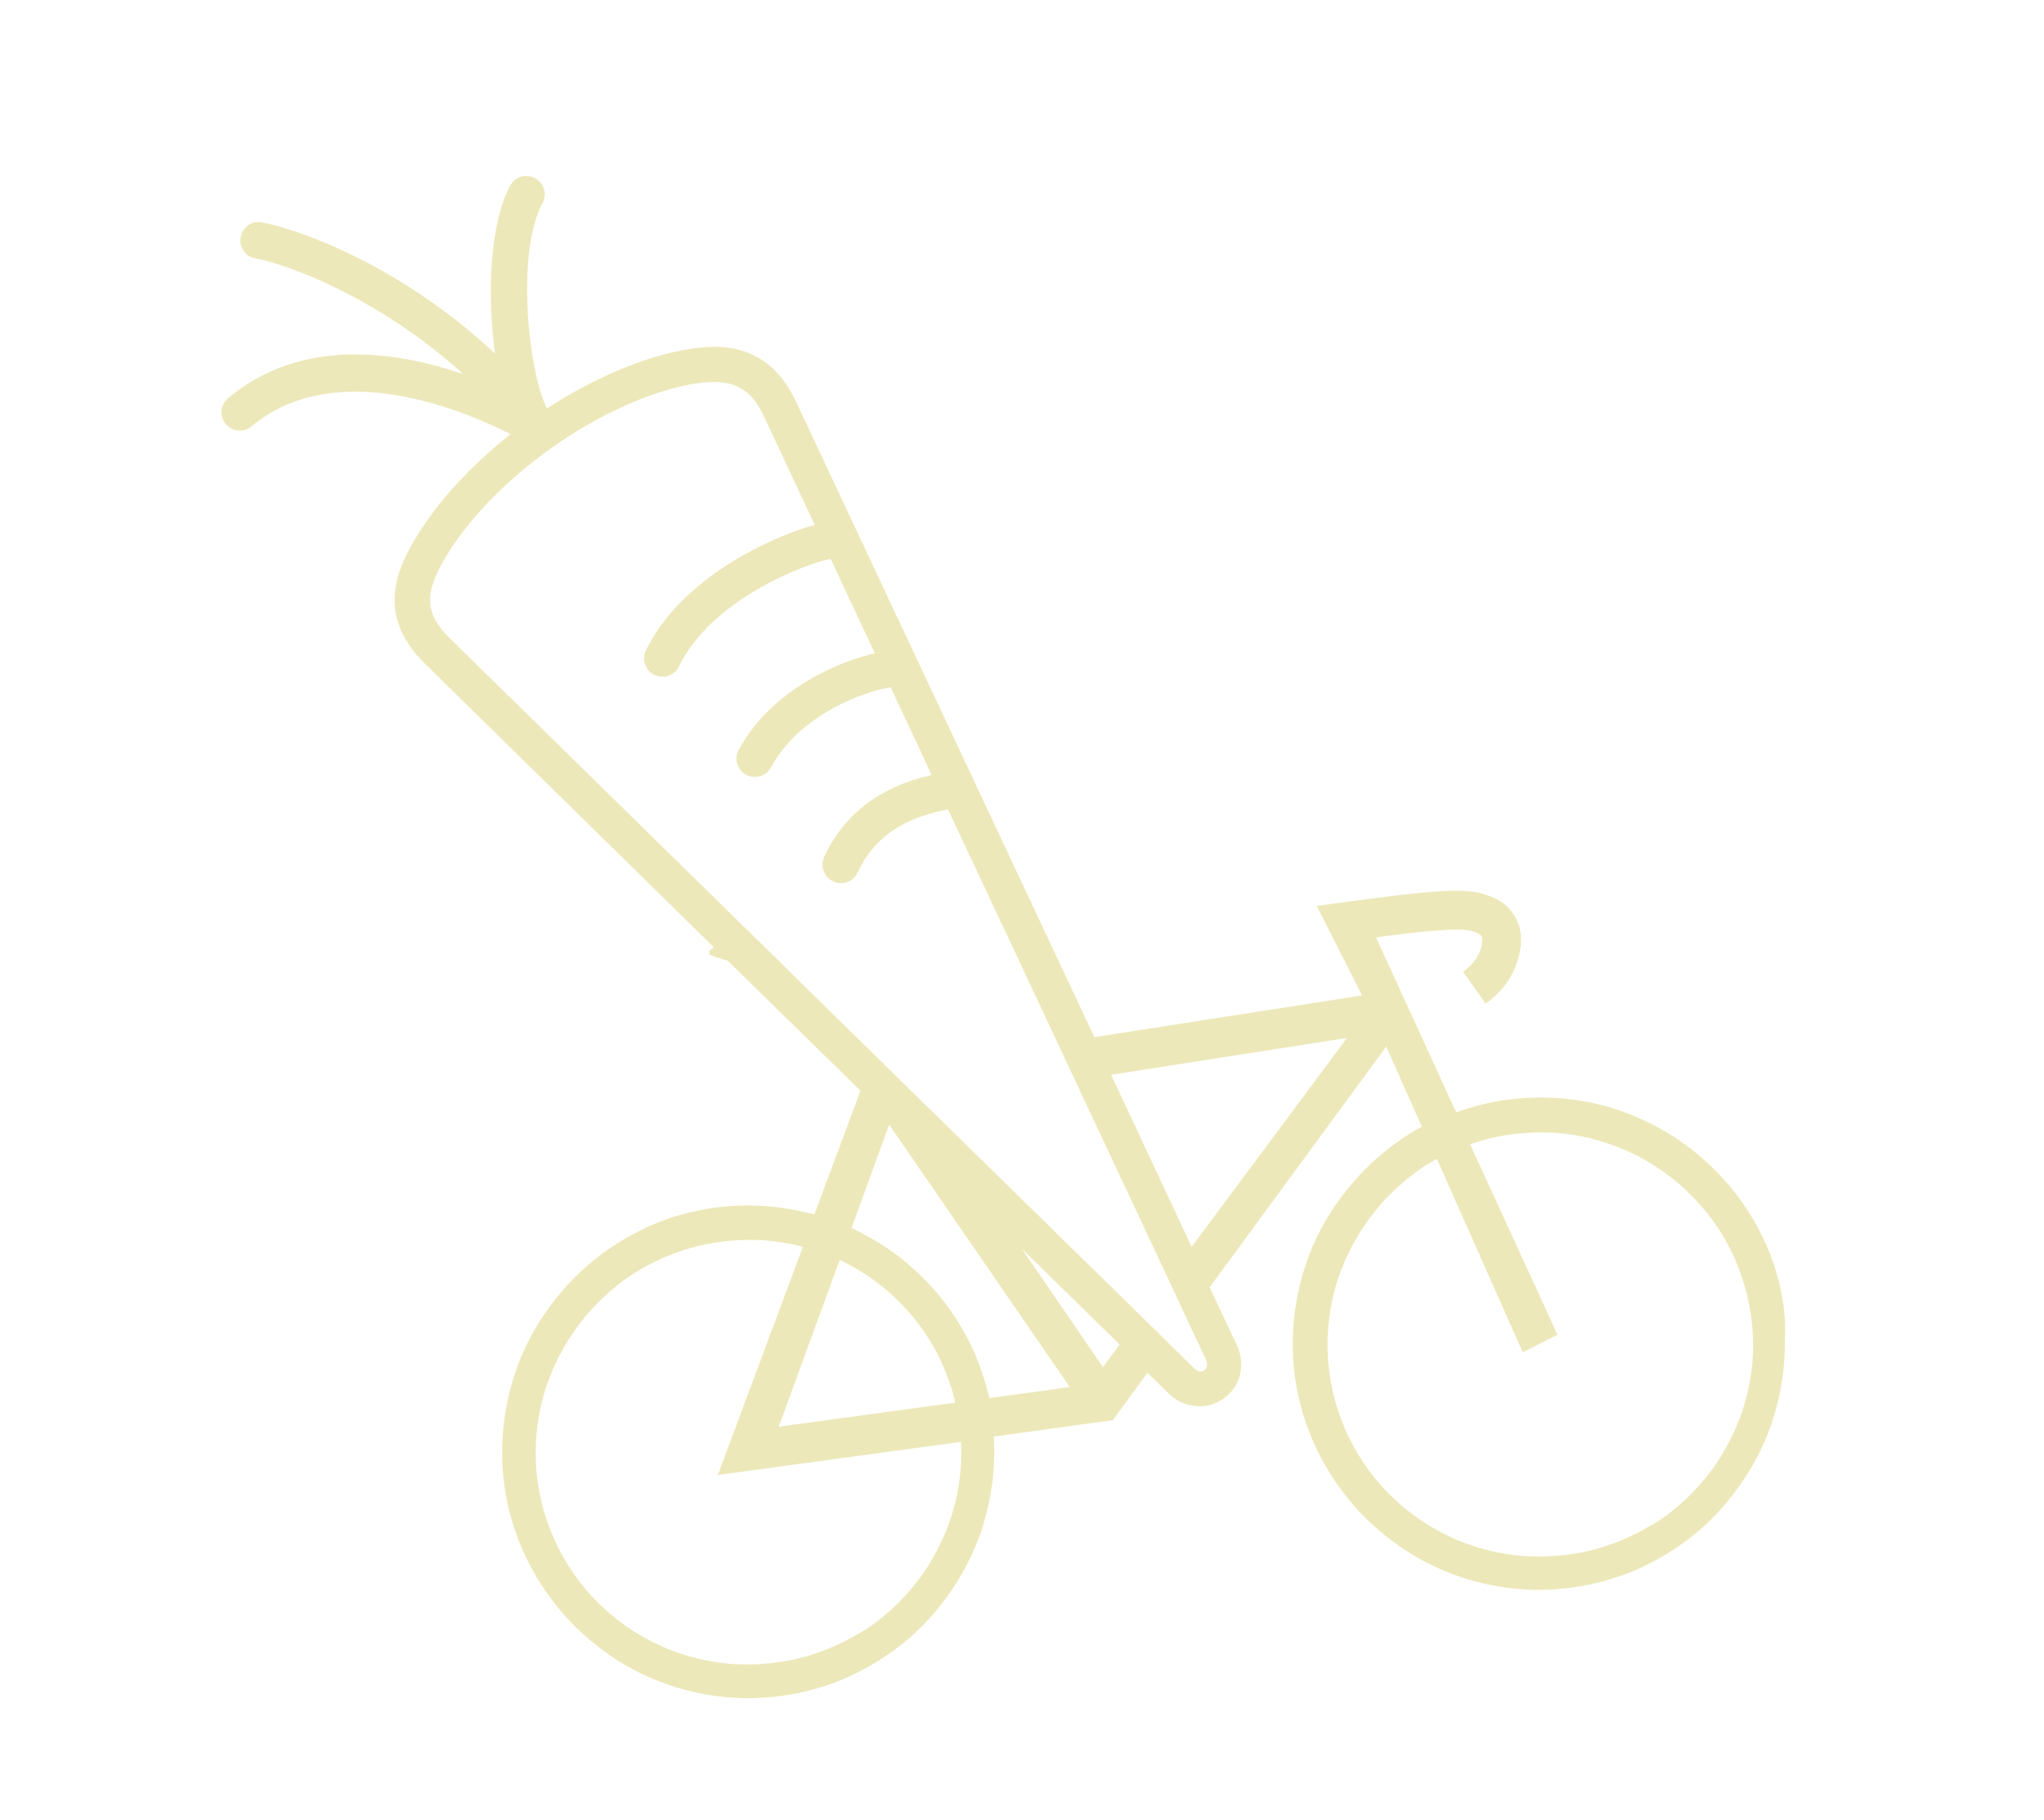 <?xml version="1.0" encoding="utf-8"?>
<!-- Generator: Adobe Illustrator 22.0.1, SVG Export Plug-In . SVG Version: 6.00 Build 0)  -->
<svg version="1.1" xmlns="http://www.w3.org/2000/svg" xmlns:xlink="http://www.w3.org/1999/xlink" x="0px" y="0px"
	 viewBox="0 0 500 445.3" style="enable-background:new 0 0 500 445.3;" xml:space="preserve">
	 <g>
	<path fill="#EDE8B9" d="M433.7,308.7c-2-5.8-5-11.3-8.7-16.2c-3.6-4.7-7.8-8.9-12.6-12.4c-4.8-3.5-10.1-6.3-15.8-8.3
		c-5.9-2.1-12.1-3.2-18.3-3.3c-3.2-0.1-6.4,0.1-9.6,0.5c-4.3,0.6-8.4,1.6-12.5,3.1l-19.6-42.8c10.3-1.4,20.3-2.5,23.2-1.6
		l0.4,0.1c1.5,0.5,1.9,0.7,2.3,1.4c0.3,0.9,0.1,5.2-4.6,8.5l5.5,7.8c4.7-3.3,6.8-7.3,7.7-10.1c1.3-3.7,1.3-7.4,0-10.2
		c-2.2-4.7-6.2-5.9-8.2-6.5l-0.3-0.1c-5.3-1.6-15.8-0.3-33.9,2.1l-6.6,0.9l11.1,21.9l-65.5,10.2L194.6,98
		c-6.9-14.6-19.2-14-27.8-12.3c-10.8,2.1-22.3,7.3-33,14.2c-4.5-8.7-7.7-37.9-1.1-50.2c1.2-2.2,0.4-4.9-1.8-6.1
		c-2.2-1.2-4.9-0.4-6.1,1.8c-5,9.3-5.7,26.7-3.7,41.1c-22.8-21.4-47.8-30.4-57-32.1c-2.4-0.5-4.8,1.1-5.2,3.6
		c-0.5,2.4,1.1,4.8,3.6,5.2c7.7,1.4,30.1,9.5,50.8,28.3c-16.7-5.7-39.7-9-57.5,5.9c-1.9,1.6-2.2,4.4-0.6,6.3
		c1.6,1.9,4.4,2.2,6.3,0.6c20.5-17.1,51.5-4.1,63.4,1.9c-9.6,7.6-17.9,16.5-23.4,25.7c-4.9,8.2-9.1,19.1,2.4,30.4l70.7,69.4
		c-0.2,0.2-0.4,0.3-0.6,0.5c-0.4,0.3-0.5,0.4-0.5,0.4l0.1,0.9c0,0,0.2,0.1,0.6,0.3c0.4,0.2,1,0.4,1.8,0.6c0.6,0.2,1.3,0.4,2,0.6
		l32.5,31.8l-11.3,30.3c-4.8-1.3-9.7-2.1-14.7-2.2c-3.2-0.1-6.4,0.1-9.6,0.5c-6.4,0.9-12.6,2.7-18.3,5.6
		c-5.4,2.7-10.4,6.1-14.8,10.3c-4.3,4.1-8,8.8-11,13.9c-3,5.2-5.2,10.9-6.5,16.8c-1.4,6.2-1.8,12.6-1.2,19
		c0.6,6.4,2.3,12.7,4.9,18.5c2.5,5.6,5.8,10.7,9.8,15.3c3.9,4.5,8.5,8.3,13.5,11.5c5.1,3.2,10.7,5.6,16.4,7.1
		c6.1,1.6,12.5,2.3,18.8,1.9c6.5-0.4,12.9-1.8,18.9-4.2c5.6-2.3,10.9-5.4,15.6-9.2c4.6-3.7,8.6-8.2,11.9-13.1
		c3.4-5,6-10.4,7.7-16.1c1.8-6,2.7-12.2,2.6-18.5c0-0.9-0.1-1.8-0.1-2.8l29.1-4l8.5-11.6l5.1,5c2.5,2.5,5.8,3.5,9,3.1
		c1.6-0.2,3.1-0.8,4.5-1.8c4.2-2.9,5.5-8.4,3.2-13.2l-6.6-14l43.2-58.9l8.7,19.6c-4.6,2.5-8.8,5.6-12.6,9.2
		c-4.3,4.1-8,8.8-11,13.9c-3,5.2-5.2,10.9-6.5,16.8c-1.4,6.2-1.8,12.6-1.2,19c0.6,6.4,2.3,12.7,4.9,18.5
		c2.5,5.6,5.8,10.7,9.8,15.3c3.9,4.5,8.5,8.3,13.5,11.5c5.1,3.2,10.7,5.6,16.4,7.1c6.1,1.6,12.5,2.3,18.8,1.9
		c6.5-0.4,12.9-1.8,18.9-4.2c5.6-2.3,10.9-5.4,15.6-9.2c4.6-3.7,8.6-8.2,11.9-13.1c3.4-5,6-10.4,7.7-16.1
		c1.8-6,2.7-12.2,2.6-18.5C437,321.3,435.8,314.8,433.7,308.7z M205.4,308.2c2.7,1.3,5.2,2.7,7.6,4.4c4.2,2.9,7.9,6.5,11.1,10.5
		c3.3,4.2,5.9,8.8,7.7,13.8c0.8,2,1.4,4.1,1.9,6.2l-43.2,5.9L205.4,308.2z M233.2,369.3c-1.4,5-3.6,9.7-6.4,14.1
		c-2.8,4.3-6.2,8.2-10.1,11.5c-2,1.7-4.2,3.3-6.4,4.6c1.6-1,3.3-2,4.9-3c-1.2,0.8-2.5,1.5-3.7,2.3c0.4-0.3,0.9-0.5,1.3-0.8
		c-0.8,0.5-1.6,1-2.4,1.4c-1.1,0.7-1.6,1-0.2,0.1c-4.6,2.8-9.7,4.9-15,6.2c-5.5,1.3-11.1,1.7-16.7,1.3
		c-5.3-0.5-10.4-1.7-15.3-3.7c-4.7-2-9.2-4.6-13.2-7.9c-4-3.3-7.5-7.1-10.3-11.4c-3-4.5-5.2-9.4-6.7-14.5
		c-1.5-5.4-2.2-11.1-1.9-16.7c0.3-5.3,1.3-10.6,3.2-15.5c1.8-4.8,4.3-9.3,7.4-13.4c3.1-4.1,6.8-7.7,11-10.8
		c4.3-3.1,9.1-5.5,14.2-7.2c5.4-1.8,11-2.6,16.7-2.6c4.3,0,8.6,0.6,12.8,1.7l-20.8,55.8l59.5-8.1c0,0.2,0,0.4,0,0.7
		C235.3,358.7,234.7,364.1,233.2,369.3z M242,342c-0.5-2.3-1.2-4.6-2-6.9c-2-5.8-5-11.3-8.7-16.2c-3.6-4.7-7.8-8.9-12.6-12.4
		c-3.3-2.4-6.8-4.4-10.4-6.1l9.2-25.3l44.2,64.2L242,342z M269.8,334.4l-19.9-29l24,23.5L269.8,334.4z M294.6,335.2
		c-0.4,0.3-1.3,0.6-2.4-0.4l-6-5.9l-7.1-7L226.1,270l-31.6-31l-3.4-3.4l-8.3-8.1L110,156.1c-6.1-6-6.3-10.9-1-19.8
		c11.6-19.4,37.8-37.9,59.5-42.2c0.9-0.2,1.7-0.3,2.5-0.4c8.2-1.1,12.6,1.2,15.8,8l12.5,26.7c0,0,0,0,0,0
		c-10.3,2.8-32.6,12.8-41.3,30.7c-1.1,2.2-0.1,4.9,2.1,6c0.8,0.4,1.7,0.5,2.6,0.4c1.4-0.2,2.8-1.1,3.4-2.5
		c7.9-16.3,30.6-25,37.1-26.3l5.6,12l5.2,11.1h0c-8,1.8-25,8.4-33.3,23.6c-1.2,2.2-0.4,4.9,1.8,6.1c0.9,0.5,1.8,0.6,2.8,0.5
		c1.4-0.2,2.6-1,3.3-2.3c7.3-13.4,23.7-18.7,28.8-19.5c0.2,0,0.3-0.1,0.4-0.2c0,0,0,0,0,0l6.9,14.7l3.2,6.9
		c-7.4,1.6-19.8,6-26.3,20c-1,2.2-0.1,4.9,2.2,6c0.8,0.4,1.7,0.5,2.5,0.4c1.5-0.2,2.8-1.1,3.5-2.6c5-10.8,14.7-14,22.1-15.4h0
		l26.8,57.1l4.2,9l22.8,48.6l4.7,10.1l4.6,9.8C295.6,334.2,295,334.9,294.6,335.2z M291.5,305l-19.7-42.1l57.7-9L291.5,305z
		 M426.9,342.9c-1.4,5-3.6,9.7-6.4,14.1c-2.8,4.3-6.2,8.2-10.1,11.5c-2,1.7-4.2,3.3-6.4,4.6c1.6-1,3.3-2,4.9-3
		c-1.2,0.8-2.5,1.5-3.7,2.3c0.4-0.3,0.9-0.5,1.3-0.8c-0.8,0.5-1.6,1-2.4,1.4c-1.1,0.7-1.6,1-0.2,0.1c-4.6,2.8-9.7,4.9-15,6.2
		c-5.5,1.3-11.1,1.7-16.7,1.3c-5.3-0.5-10.4-1.7-15.3-3.7c-4.7-2-9.2-4.6-13.2-7.9c-4-3.3-7.5-7.1-10.3-11.4
		c-3-4.5-5.2-9.4-6.7-14.5c-1.5-5.4-2.2-11.1-1.9-16.7c0.3-5.3,1.3-10.6,3.2-15.5c1.8-4.8,4.3-9.3,7.4-13.4
		c3.1-4.1,6.8-7.7,11-10.8c1.6-1.2,3.3-2.3,5.1-3.2l21,47.3l8.5-4.3l-21.4-46.6c0.3-0.1,0.6-0.2,0.9-0.3c5.4-1.8,11-2.6,16.7-2.6
		c5.3,0,10.7,0.9,15.8,2.6c4.9,1.6,9.5,3.9,13.7,6.9c4.2,2.9,7.9,6.5,11.1,10.5c3.3,4.2,5.9,8.8,7.7,13.8
		c2,5.2,3.1,10.8,3.3,16.4C429,332.3,428.4,337.7,426.9,342.9z"/>
	</g>
</svg>
